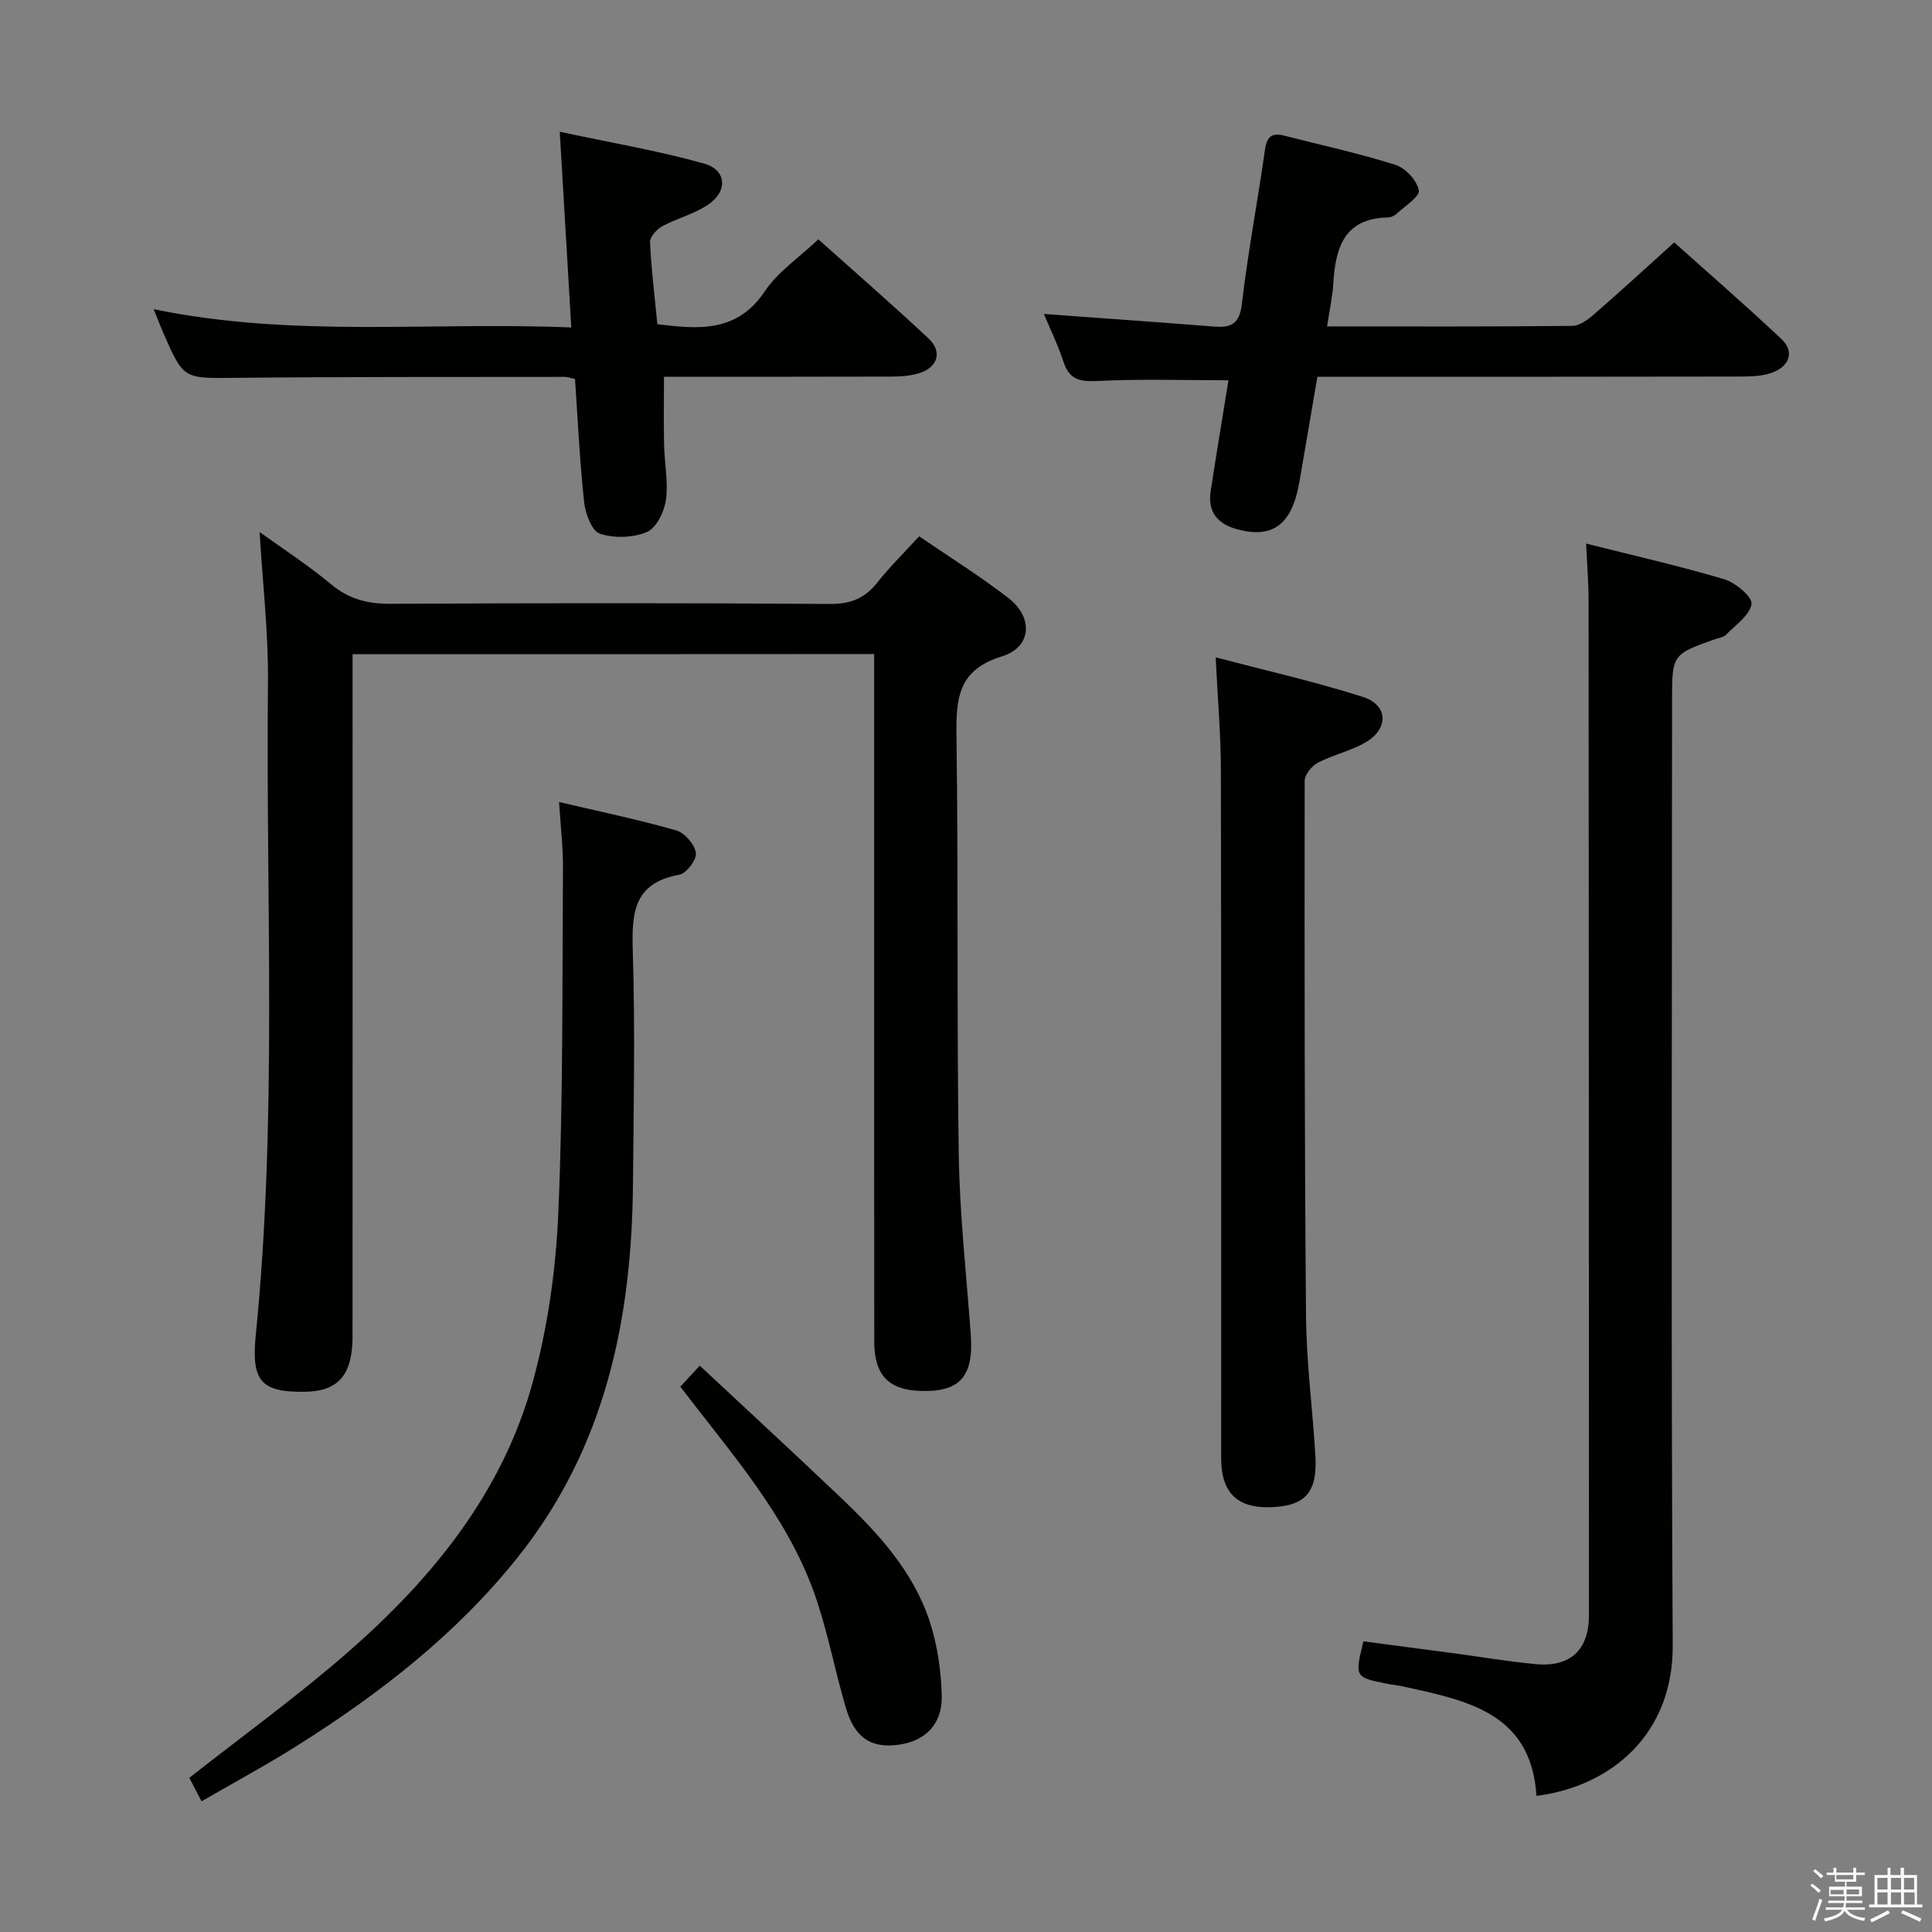 <svg enable-background="new 0 0 400 400" viewBox="0 0 400 400" xmlns="http://www.w3.org/2000/svg"><rect x="0" y="0" width="400" height="400" fill="#808080" stroke="none"/><path d="m374.8 390.4.4-.4c.7.5 1.3 1 1.8 1.4l-.5.5c-.5-.6-1.1-1.1-1.7-1.5zm1 7.3-.6-.3c.5-1.4 1.1-2.8 1.5-4.3.2.1.4.2.6.3-.5 1.3-1 2.8-1.5 4.3zm-.4-10.3.4-.4c.4.3 1 .8 1.7 1.4l-.5.5c-.4-.5-1-1-1.6-1.5zm2.5.3h1.7v-1h.6v1h3.5v-1h.6v1h1.8v.5h-1.8v1.4h-2v1h3.2v2h-3.2v.9h3.3v.5h-3.4c0 .3-.1.6-.1.9h4v.5h-3.7c.7.9 1.9 1.5 3.8 1.7-.1.2-.2.4-.3.6-2.1-.4-3.5-1.1-4-2.1-.4 1-1.8 1.7-4 2.2-.1-.2-.2-.4-.3-.6 2.1-.4 3.4-1 3.8-1.8h-3.4v-.5h3.6c.1-.3.1-.6.2-.9h-3.3v-.5h3.4c0-.3 0-.6 0-.9h-3.2v-2h3.3v-1h-2.1v-1.4h-1.7v-.5zm1.1 3.5v1h2.7c0-.3 0-.4 0-.4 0-.1 0-.2 0-.2 0-.1 0-.2 0-.3h-2.7zm1.2-3v.9h3.5v-.9zm4.7 3h-2.6v.6.4h2.6z" fill="#fafafb"/><path d="m393.6 386.7h.6v1.5h2.7v6.1h1.1v.6h-11v-.6h1.1v-6.1h2.7v-1.5h.6v1.5h2.1v-1.5zm-2.7 8.8.4.6c-1.2.6-2.5 1.3-3.8 1.9-.1-.2-.2-.4-.3-.6 1.2-.6 2.5-1.2 3.7-1.9zm-2.2-6.7v2.4h2.1v-2.4zm0 3v2.5h2.1v-2.5zm2.8-3v2.4h2.1v-2.4zm0 3v2.5h2.1v-2.5zm6 6.1c-1.4-.7-2.7-1.3-3.9-1.8l.3-.6c1.5.6 2.7 1.2 3.9 1.7zm-1.2-9.1h-2.1v2.4h2.1zm-2.1 3v2.5h2.2v-2.5z" fill="#fafafb"/><g fill="#010100"><path d="m73 135.44v6.33c0 44.99.01 89.98-.01 134.96 0 7.93-2.97 11.33-9.85 11.42-8.8.11-11.17-1.94-10.2-11.61 4.53-45.03 2.06-90.17 2.54-135.26.11-10.24-1.11-20.5-1.73-31.13 4.85 3.5 10.06 6.87 14.8 10.82 3.7 3.09 7.58 4.06 12.3 4.04 30.32-.16 60.65-.18 90.97.03 4.27.03 7.21-1.13 9.8-4.41 2.56-3.24 5.53-6.14 8.68-9.6 6.33 4.34 12.67 8.28 18.53 12.83 5.17 4.01 4.75 10.16-1.38 12.03-9.23 2.82-9.52 8.87-9.42 16.68.4 28.82.04 57.65.47 86.46.19 12.44 1.58 24.86 2.49 37.29.63 8.74-2.28 11.98-10.61 11.65-6.47-.25-9.38-3.36-9.38-10.26-.02-34.82-.01-69.65-.01-104.47 0-12.48 0-24.97 0-37.83-35.95.03-71.66.03-107.99.03z"/><path d="m328.39 112.54c9.79 2.47 19.29 4.62 28.61 7.39 2.32.69 5.86 3.69 5.63 5.12-.38 2.36-3.31 4.35-5.29 6.38-.52.54-1.51.63-2.28.91-8.88 3.17-8.88 3.17-8.88 12.91 0 65.12-.23 130.25.14 195.37.11 18.49-12.78 29.23-28.21 31.2-1.09-17.28-14.5-19.76-27.58-22.65-1.13-.25-2.3-.35-3.44-.58-6.61-1.35-6.61-1.35-4.81-8.77 6.25.83 12.58 1.66 18.91 2.5 5.58.75 11.15 1.69 16.75 2.22 7.16.67 11.03-2.92 11.03-10.09 0-69.95-.02-139.91-.07-209.86.01-3.79-.31-7.56-.51-12.05z"/><path d="m31.81 64.01c28.93 5.99 57.39 2.56 86.47 3.79-.8-13.56-1.56-26.41-2.39-40.52 10.33 2.21 20.21 3.89 29.81 6.56 4.79 1.33 5.05 5.78.81 8.6-2.85 1.89-6.36 2.76-9.4 4.41-1.15.62-2.58 2.2-2.53 3.28.26 5.62.96 11.22 1.52 17 8.63 1.05 16.53 1.73 22.25-6.83 2.69-4.02 7.05-6.93 11.08-10.75 7.53 6.74 15.28 13.48 22.79 20.5 2.92 2.73 1.99 5.95-1.82 7.18-1.85.6-3.91.73-5.87.74-15.63.05-31.26.03-47.06.03 0 4.92-.08 9.51.02 14.1.08 3.82.9 7.7.38 11.42-.34 2.43-1.98 5.8-3.94 6.63-2.87 1.21-6.8 1.33-9.76.33-1.67-.56-2.98-4.19-3.24-6.57-.91-8.41-1.29-16.88-1.88-25.43-.84-.19-1.47-.45-2.09-.45-22.81.03-45.62-.03-68.44.2-10.52.1-10.52.35-14.82-9.57-.59-1.36-1.12-2.75-1.89-4.65z"/><path d="m274.76 67.58c17.5 0 34.15.07 50.79-.11 1.55-.02 3.28-1.35 4.57-2.48 5.41-4.7 10.68-9.54 16.51-14.8 6.77 6.06 14.64 12.89 22.22 20.03 2.69 2.54 1.64 5.42-1.54 6.77-2.05.87-4.54.97-6.83.97-27.32.06-54.65.04-81.98.04-1.8 0-3.61 0-5.75 0-1.28 7.51-2.49 14.68-3.74 21.85-1.52 8.71-5.44 11.67-12.69 9.78-4.2-1.09-6.33-3.58-5.66-7.97 1.17-7.71 2.47-15.39 3.68-22.93-9.09 0-18.04-.29-26.96.14-3.64.18-5.94-.12-7.18-3.91-1.17-3.57-2.83-6.97-4.07-9.96 11.81.87 23.51 1.69 35.2 2.61 3.5.27 5.29-.47 5.78-4.64 1.25-10.71 3.28-21.32 4.79-32 .38-2.65 1.41-3.54 3.91-2.9 7.71 1.96 15.51 3.66 23.09 6.06 2.08.66 4.48 3.23 4.85 5.27.24 1.31-2.91 3.29-4.62 4.88-.45.42-1.2.72-1.83.74-8.94.21-10.79 6.19-11.24 13.5-.15 2.77-.77 5.52-1.3 9.06z"/><path d="m251.69 136.09c10.76 2.84 20.76 5.09 30.49 8.2 5.17 1.65 5.4 6.49.69 9.32-3.08 1.85-6.8 2.63-10.02 4.3-1.26.66-2.73 2.46-2.73 3.75-.04 36.98-.04 73.97.28 110.95.09 9.62 1.38 19.23 1.94 28.85.45 7.66-2.21 10.46-9.63 10.6-6.64.12-9.88-3.16-9.88-10.13-.01-47.48.04-94.96-.06-142.44-.01-7.43-.67-14.86-1.08-23.4z"/><path d="m115.75 166.05c8.59 2.02 16.52 3.66 24.28 5.88 1.74.5 3.8 2.91 4.05 4.67.2 1.38-1.98 4.25-3.45 4.51-9.66 1.73-9.85 8.18-9.61 16.07.49 15.97.17 31.97.03 47.96-.25 28.03-5.7 54.42-23.7 77.08-12.72 16.01-28.54 28.28-45.63 39.08-6.44 4.07-13.17 7.69-19.99 11.65-1.11-2.13-1.94-3.73-2.53-4.87 11.18-8.8 22.52-16.99 33-26.16 17.39-15.21 31.82-32.94 38.06-55.62 3.14-11.42 4.84-23.48 5.34-35.33 1.01-23.76.79-47.58.96-71.38.02-4.27-.5-8.55-.81-13.54z"/><path d="m140.85 287.1c1.19-1.29 2.3-2.49 4.03-4.36 9.9 9.25 19.74 18.31 29.42 27.54 7.63 7.27 14.76 15.09 18.14 25.29 1.63 4.93 2.41 10.31 2.54 15.51.15 5.93-3.47 9.42-8.95 10.15-5.72.77-9.07-1.4-10.92-7.7-2.34-7.94-3.82-16.18-6.62-23.94-5.81-16.06-17.12-28.7-27.64-42.49z"/></g></svg>